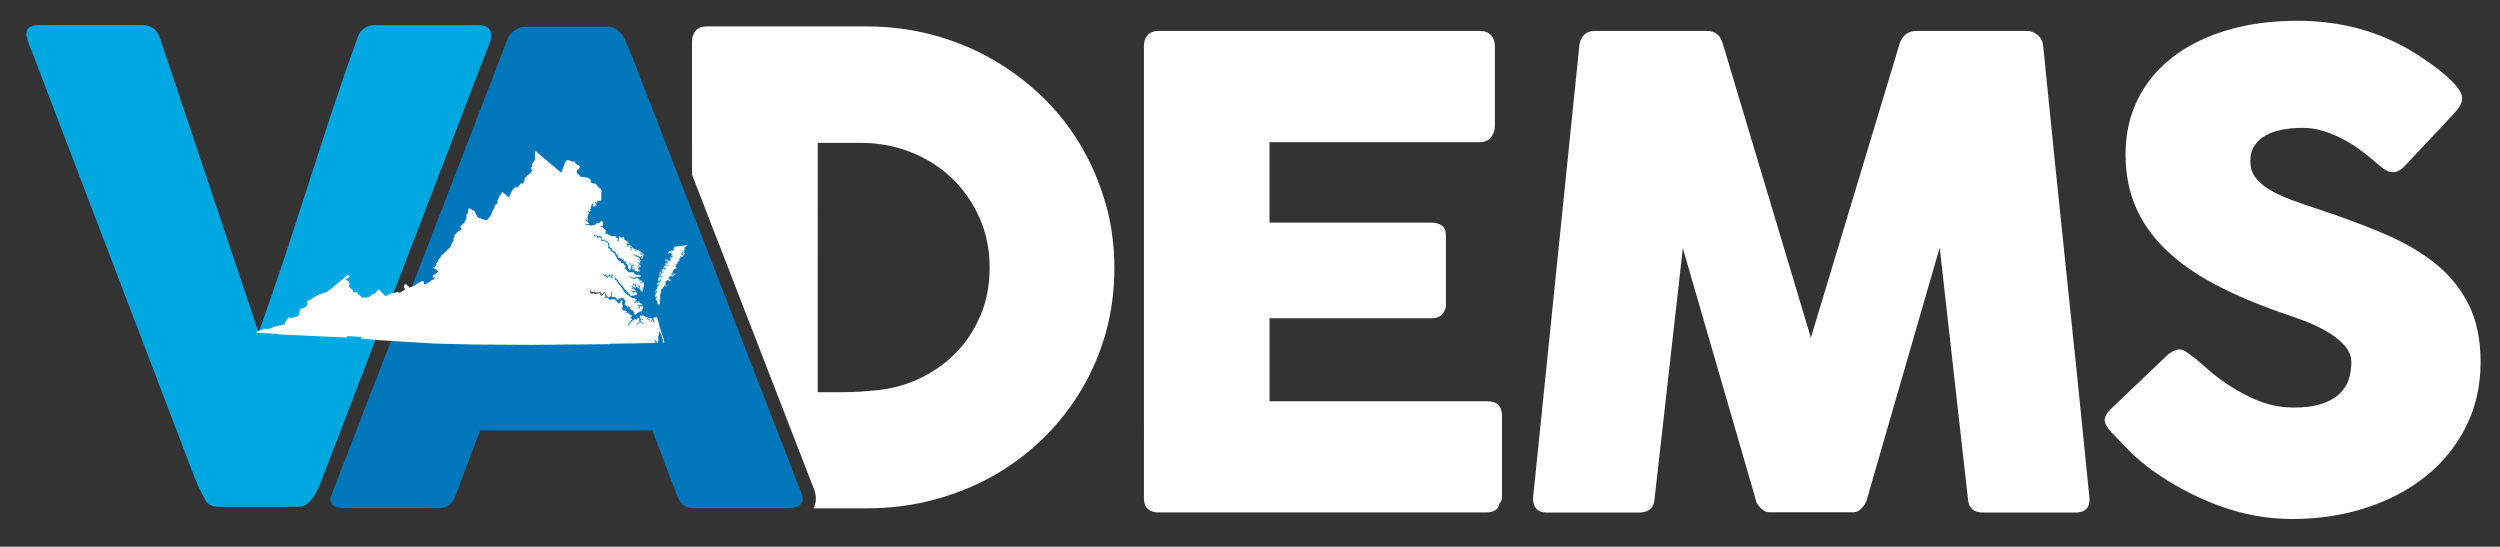 <svg class="logo" xmlns="http://www.w3.org/2000/svg" width="686" height="150" viewBox="0 0 686 150">
  <rect x="0" y="0" width="686" height="150" fill="#333333" stroke="none"/>
  <path class="a animated" fill="#0076BB" d="M139.25 10.81c.06-.356.256-.743.58-1.16.328-.412.728-.8 1.204-1.157.472-.355.978-.635 1.513-.844.533-.21 1.038-.32 1.51-.32h22.782c1 0 1.86.31 2.58.93.71.62 1.24 1.17 1.6 1.65l2.22 5.07 46.72 120.49c.47 1.19.38 2.15-.27 2.89-.66.74-1.78 1.11-3.38 1.11h-25.54c-1.37 0-2.42-.25-3.16-.76-.74-.51-1.32-1.35-1.74-2.54-1.19-3.02-2.35-6.04-3.47-9.03-1.13-3-2.26-6.01-3.39-9.04h-47.25c-1.13 3.02-2.27 6.04-3.42 9.03-1.16 3-2.3 6.01-3.43 9.03-.78 2.2-2.29 3.29-4.54 3.29H94.13c-1.125 0-2.06-.3-2.8-.89-.745-.6-.875-1.48-.4-2.67l48.32-125.1zm16.198 38.088c-1.124 3.022-2.27 6.288-3.425 9.788-1.155 3.5-2.3 7.03-3.426 10.59-1.127 3.56-2.272 7.076-3.425 10.544-1.158 3.47-2.298 6.72-3.427 9.747h27.32l-13.617-40.67z"></path>
  <path class="v animated" fill="#00A7E0" d="M56.358 137.167c-.65-1.065-1.23-2.163-1.736-3.293-.505-1.124-.994-2.28-1.466-3.47L7.504 10.89c0-.295-.047-.56-.133-.8-.09-.237-.13-.473-.13-.71 0-1.66 1.1-2.495 3.3-2.495h28.65c2.25 0 3.8 1.132 4.63 3.386l27.14 80.98c2.43-6.76 4.76-13.51 6.99-20.24 2.22-6.73 4.42-13.48 6.59-20.24 2.16-6.76 4.36-13.51 6.58-20.25 2.23-6.73 4.55-13.48 6.99-20.24.83-2.25 2.46-3.38 4.9-3.38h28.03c1.36 0 2.33.26 2.89.76.57.51.85 1.18.85 2 0 .48-.03.81-.09.99v.27l-45.93 119.5c-.3.84-.65 1.75-1.07 2.76-.41 1.01-.88 1.95-1.42 2.8-.53.87-1.15 1.6-1.87 2.19-.71.59-1.51.89-2.4.89H60.01c-1.84 0-3.058-.62-3.65-1.87"></path>
  <g class="dems animated">
  	<path fill="#FFF" d="M303.308 55.662c-1.634-5.698-3.918-11.006-6.852-15.93-2.936-4.923-6.48-9.375-10.635-13.352-4.15-3.97-8.73-7.384-13.75-10.234-5.01-2.847-10.41-5.04-16.19-6.582-5.78-1.542-11.79-2.314-18.02-2.314h-43.88c-1.36 0-2.38.385-3.07 1.158-.68.77-1.02 1.775-1.02 3.025V47.92l33.45 86.26c.75 1.87.69 3.734-.09 5.306h14.61c6.23 0 12.26-.753 18.07-2.267 5.82-1.52 11.23-3.67 16.25-6.45 5.01-2.79 9.58-6.18 13.71-10.15 4.13-3.98 7.67-8.41 10.63-13.31 2.97-4.9 5.25-10.18 6.86-15.84 1.6-5.66 2.4-11.64 2.4-17.93 0-6.24-.81-12.19-2.44-17.89m-34.27 30.79c-1.63 3.97-3.88 7.42-6.76 10.36-2.88 2.94-6.24 5.31-10.1 7.12-3.86 1.81-8.01 2.89-12.45 3.24-1.3.12-2.61.22-3.91.32-1.3.08-2.64.13-4 .13h-7.47V39.2h11.75c4.86 0 9.45.844 13.75 2.535 4.3 1.692 8.05 4.066 11.26 7.116 3.2 3.05 5.74 6.68 7.61 10.86s2.81 8.77 2.81 13.75c0 4.69-.82 9.02-2.45 12.99"></path>
  	<path fill="#FFF" d="M313.908 12.593c0-1.25.34-2.24 1.024-2.983.676-.737 1.64-1.114 2.88-1.114h88.29c1.304 0 2.317.39 3.028 1.158.71.765 1.062 1.803 1.062 3.104v22.007c0 1.005-.35 1.967-1.062 2.884s-1.75 1.37-3.118 1.37h-57.665v22.07h44.497c1.124 0 2.06.26 2.8.8.744.53 1.11 1.42 1.11 2.67v19.22c0 .83-.32 1.63-.977 2.4-.65.77-1.598 1.15-2.845 1.15h-44.585v22.78h59.802c2.67 0 4 1.36 4 4.07v22.36c0 .59-.24 1.12-.71 1.59-.24 1.66-1.46 2.48-3.65 2.48h-89.98c-1.19 0-2.13-.31-2.84-.94-.71-.62-1.07-1.58-1.07-2.89V12.59zm119.452-.18c.12-1.067.536-1.984 1.25-2.76.71-.767 1.718-1.157 3.024-1.157h30.794c2.192 0 3.615 1.13 4.268 3.386l24.207 80.803 24.383-80.803c.828-2.256 2.342-3.386 4.537-3.386h30.434c1.072 0 2.033.375 2.894 1.117.86.74 1.35 1.676 1.48 2.8 2.07 20.885 4.2 41.605 6.36 62.163 2.17 20.555 4.29 41.277 6.36 62.16v.44c0 2.316-1.3 3.472-3.91 3.472h-25.18c-2.73 0-4.15-1.306-4.27-3.914l-7.74-68.79-20.02 69.23c-.11.602-.55 1.31-1.29 2.142s-1.46 1.247-2.18 1.247h-23.4c-.71 0-1.47-.403-2.27-1.205s-1.23-1.523-1.29-2.183l-20.03-69.057-7.74 68.616c-.12 2.608-1.57 3.914-4.36 3.914h-25.19c-2.55 0-3.82-1.306-3.82-3.914l12.72-124.32zm168.525 85.525c1.01.825 2.303 1.942 3.872 3.333 1.575 1.4 3.368 2.78 5.385 4.14 3.027 2.02 6.02 3.59 8.987 4.73 2.96 1.13 6.08 1.69 9.34 1.69 3.02 0 5.56-.34 7.6-1.02 2.05-.68 3.66-1.58 4.85-2.71 1.18-1.13 2.03-2.43 2.54-3.91.49-1.48.75-3.05.75-4.71 0-1.83-.7-3.48-2.09-4.93-1.4-1.45-3.1-2.74-5.12-3.86s-4.12-2.09-6.32-2.89c-2.2-.8-4.1-1.47-5.7-2-7.12-2.49-13.35-5.17-18.69-8.04-5.34-2.88-9.79-6.08-13.36-9.61-3.56-3.52-6.23-7.41-8.01-11.64-1.78-4.24-2.67-8.96-2.67-14.18 0-5.51 1.11-10.52 3.33-15.03 2.22-4.5 5.4-8.36 9.52-11.56 4.12-3.2 9.09-5.67 14.9-7.42 5.81-1.75 12.31-2.62 19.49-2.62 5.4 0 10.58.61 15.53 1.83 4.95 1.22 9.83 3.16 14.64 5.83 2.01 1.19 3.93 2.42 5.74 3.69 1.81 1.28 3.39 2.5 4.76 3.69 1.36 1.19 2.44 2.31 3.25 3.38.8 1.07 1.2 1.99 1.2 2.76 0 .77-.2 1.48-.58 2.13-.38.66-.96 1.4-1.74 2.23l-13.6 14.5c-1.01 1.01-2.02 1.51-3.03 1.51-.83 0-1.59-.24-2.27-.72-.68-.47-1.44-1.07-2.27-1.77l-.8-.71c-1.19-1-2.51-2.04-3.96-3.11-1.46-1.06-3.01-2.03-4.67-2.88-1.66-.86-3.41-1.58-5.25-2.14-1.84-.56-3.71-.84-5.61-.84-1.96 0-3.8.16-5.52.49-1.73.32-3.24.84-4.55 1.56-1.31.72-2.34 1.65-3.11 2.81-.78 1.15-1.16 2.57-1.16 4.23 0 1.66.41 3.1 1.24 4.31.83 1.22 2.08 2.35 3.74 3.39 1.66 1.03 3.72 2.01 6.19 2.93 2.46.92 5.32 1.92 8.59 2.98 6.28 2.08 12.08 4.26 17.39 6.54 5.31 2.29 9.89 4.99 13.75 8.1 3.86 3.12 6.86 6.84 9.03 11.17 2.16 4.33 3.25 9.58 3.25 15.75 0 6.53-1.34 12.45-4.01 17.75-2.67 5.31-6.33 9.84-10.99 13.57-4.66 3.74-10.13 6.63-16.42 8.68-6.29 2.05-13.06 3.07-20.29 3.07-6.82 0-13.53-1.22-20.11-3.66-6.59-2.44-12.73-5.71-18.43-9.82-2.37-1.73-4.37-3.42-6.01-5.09-1.63-1.66-2.92-3-3.87-4.01l-.27-.27c-.06-.12-.12-.19-.17-.22-.06-.03-.12-.08-.18-.14-.06-.11-.12-.19-.17-.22-.06-.02-.12-.07-.18-.13-1.37-1.49-2.05-2.68-2.05-3.58 0-1.01.68-2.14 2.05-3.38l15.4-14.69c1.24-.89 2.25-1.33 3.02-1.33.53 0 1.1.17 1.69.53.59.36 1.3.89 2.13 1.61"></path>
  </g>
  <path class="virginia" fill="#FFF" d="M181.102 90.084l-.72-2.884-.357-.18-.272.03-.69.36.06.212.3.026.15.396-.12.18.18.268-.39-.09-.03-.33.12-.09-.27-.237-.148.114.09.18-.124.3-.26.09.18-.39-.18-.13.3-.36v-.12l-.99-.27-.03.08.15.12-.21-.03-.06.12.33.08.24.42-.24.03-.27-.42-.42.05-.15-.09.39-.09.06-.36-.72-.21-.66-.45-.36-.03.06.12.43.05-.06.15-.21.06-.24-.18-.12.05-.21-.21-.03.95.12.09.3-.09.09.15h.21l-.06.17.24-.06-.12.27-.27-.3-.23-.03-.15.54.27.15v.18l.96.27-.69.03-.21-.18-.21.06-.09-.21-.45.15-.12.24-.24.03-.15.06-.09.27-.09-.06.24-.51.27.09.06-.27h.27l.06-.12-.17-.3.12-.21-.09-.54-.36-.06-.18.51-.87-.12-.12.36-.42.06-.09.27-.21-.03v.21l-.15.06.06.15-.51.24-.06.69-.12-.03.03-.81.39-.21.31-.63.36-.15v-.45l-.27.21-.18-.07.24-.24-.18-.45.21.03.09.24.09-.07-.09-.39-.45-.21-.54-.54-.87.19.12-.24h.39l.03-.31-.24-.17-.57-.04-.39-.21-.09-.36.18-.72-.24-.63.12-.66-.3-.36-.45.93h-.36l-.63-.72-.24-.06v-.33l-.99.03-.39.15-.68-.54-.46-.18-.5.39.12-.36.3-.15-.27-.99-.18-.04-.51.69-.21.12v-.12l-.3-.15-.11-.66-.15.17-.36.09-.24-.09-.57.27-.18-.06-.06-.27-.3-.15-.09.24-.3.18-.27-.48-.24.12-.06-.15.39-.57.09.57.81-.15.3.25.57.03v-.16l.15.15.87-.31-.15.15.03.54.03.15h.15l.84-.67.24.24.12.45.33.48.6.3.09-.18.17-.04.27-.24-.06-.18.09-.57-.12-.21.12-.24.18.27-.09.12.25.18-.24.15.06.78.96.07.66.87.26-.24-.21-.21.66-.03.06-.21.84.18.54.87-.33.75.39.27.57.63.15-.06-.27-.45.03-.21.37.53.15.09.15-.12-.09.4.1.15.86.6.24.39-.03.21.42.5.42-.54.54-.24.12-.21.33.03.24-.3.06.15-.27.39.18-.03.48-1.5-.12-.33-.42.18.06.3-.21-.36-.09.03-.17.48-.33.39.03-.42.27-.3-.15-.12-.03-.18-.24.06-.06-.15-.12.09.03-.24.27-.06.21.12.06.18.13-.12.66-.15-.21-.09.09-.12-.24-.18-.06.18-.15-.09-.22-.3v-.3l-.18-.06-.21.12.24.09-.18.06-.06.06.09.09-.24.12-.06-.03.1-.31-.3-.09-.03-.12-.15.42-.09-.09-.21.27-.24-.09.02-.12.24.03-.03-.39.18.13.13-.27-.18-.15h-.39l.45-.15.31.27.06-.24-.15-.36-.03.21-.51-.12.03-.11.33-.03-.09-.12-.72.15-.833-.51-.33-.39-.51-.12.03-.15-.36-.3h-.24l.12-.12-.57-.788-.06-.3-.18-.06-.33-.57-.69-.75-.36-.75-.54-.27.03-.42-.21-.48-.18.03-.3.45-.36-.06-.09-.15.24-.39.03-.42-.12.06v.39l-.12.15-.36-.03-.21-.27-.33.63-.45-.24-.04-.18.21-.24-.06-.27h-.18l.06.25-.183.18-.42-.15-.12-.33.09-.18h.18l-.09.3.3.09.03-.24.36-.06.15.51-.15.21.15.06.15-.3.48-.24.15.03.09.3h.15l-.06-.45.36-.09.184.4-.27.48.06.09.09.06.15-.27.36-.18.15.07.18.42.15-.24.12.45.545.48.32.66.42.39v.15l.27.21.16-.09.08.33.66.87.24.15.27.48.06-.15.09.15h.24l-.21.12.03.12.21.18.18-.27-.03.36.36.24.12.39.39-.27.09.06-.12.12.6-.09.12-.06-.03-.18.12.09h.45l-.24-.21.18.03.18-.15-.09-.15.06-.17-.27.02-.03-.12.12-.09-.18-.12-.11.15H174l-.18.18v.21l-.27-.21v-.15l.33-.03V80l-.48.09-.12-.42h.18l.15.24.21-.15.12.12.33.06.12-.06-.06-.21.15-.06-.27-.06-.33-.45-.09.18-.51-.06.03-.18.18.03.12-.3-.42-.18v-.27l.15.21.09-.06.3.15.15.24h.24l.36.22-.21-.72-.397-.07-.03-.12-.24.06.24-.27v-.45l.15.15.03.48h.33l-.03-.3.09-.02.24.3-.09.24.06.33.24.18.18-.06-.03.19.12.06.21-.24-.15-.3.06-.24-.3-.24.15-.21v.23l.21.15.18-.03-.12.186.21.3-.15.53.24.33.3-.15-.19.33.33.24.06-.07.12.24-.12.12.09.09.15-.96-.36-.3.21.09.09-.09.18.21.03-.06-.06-.27-.3-.15.3-.03.15.2.03-.12.03-1.23-.18-.33.03.38h-.18l.03-.26-.18-.09.03.354-.15-.24-.3.24-.18-.39.48.06.09-.24-.33-.18-.15.12-.51-.09.03-.09.24.03.06-.143-.21-.15h-.3l-.06-.27-.24-.09-.3-.03.06.15-.36.2-.57-.12-.36-.33-.3.03v-.12l-.24-.12.15-.21.24.33.36-.02.36.36.21-.12.15.15.24-.42.09.12.33-.15.12.12.36-.12.12.3.09-.3-.12-.12.36.12.18-.36-.47-.03-.21-.15h-.6l-.62-.24.03-.18-.12-.03.09-.21-.12-.09-.21.09-1.14-.03-.57-.54-.39-.24.3-.035-.63-.3.06-.18.57.21-.2-.48-.18.03.09-.18-.09-.25-.3-.08v-.33l-.78-.21-.03-.42-.54-.12-.23-.21-.72-1.17-.15-.6-.39-.12v-.24l-.32-.05-.63-.604.12-.36h-.5l-.24-.24.21-.3-.3-1.2-.81-.33-.09-.33-.06.21-.45.15-.363-.3v-.81l-.173.27-.188.03-.06-.36h-.15l-.21.36-.15-.03-.18-.48-.15-.09-.33.21-.4-.45-.03-.13.48.28.21-.07.3.09.15-.09.12.33.27-.26.24.3.15-.19.24.13.02.72.25.27.51-.24.18.33.72.27.34.533.24 1.11.27.03.09.18.15-.12.12.02-.09.54.28.33.15-.06.63.44.24.63.18.03.06-.24.24.03.15-.3v.24l-.39.36.24.63.6.27.12-.15-.06-.03.3-.18-.18.36.36.45.15-.39v.08l.24-.02-.12.36.06.12h.33l-.21.09.21.18h.18l.3-.18-.21.24.18.54.27.45.15.03.12.81.4.45.27-.12-.18-.18.07-.12.12.03.03-.24.15-.09-.18-.27.15-.06-.12-.28h-.18l-.21-.21-.03-.48.3.09-.03.36.21.21.12-.03.09.21.15-.27.24-.03.09-.24.24.06-.33.42-.3.12.06.24.12.06-.27.3v.12l.18.06-.03.15.15.06.31-.54v.24l.21.06.06.12-.39.15.09.09.33.21h.33l.33.36.15-.06-.09-.24.33-.03.03.18.19-.06.11-.36-.21.15-.36-.09.24-.09V74l-.42-.118.35-.1-.39-.236v-.09l.57.15-.09-.18-.42-.21.18-.39.06.36.24.03.03-.15.15.27.06-.24.06.12.06-.12-.18-.453-.09.09v-.11l-.27-.06.21-.15-.39-.055.12-.12.03-.51.15.42.36.267.03-.08-.33-.48.09-.09.15.12v-.27h.3l-.09-.15-.21-.03-.09-.03-.06.152-.09-.16-.27.034v-.12l-.24-.03.09-.15.56.15.04-.33h-.3l.12-.15-.15-.12.06-.15-.12-.09-.18.21-.27-.27-.39.09-.03-.12.2-.06v-.09l-.84-.21v-.18l.486.12.3-.06.48.42.12-.09.09.12.36-.03-.06.15.3.15.09.27.09-.42-.12-.18h.12l.17.21v.33l-.18.21.09.03.19-.09v-.27l.15.09.21-1.08-.09-.12-.06.27-.09-.27-.18.12-.06.24-.18.03.09-.27-.24.09v-.18l-.42-.39.39.06.03.21.36.12-.12-.21.3.15-.03-.18-1.26-.75-.15.18.03-.21-.33-.12.06.45-.18.15v-.3l-.22-.06.19-.21-.39-.15-.24-.24v.12l-.18.03.06-.33-.33.03.15.24-.3.21v.3l-.15.12-.06-.36.33-.33-.09-.24-.48.24.1-.18-.1-.05.42-.21.15.09.03-.18-.69-.36-.3.03.15.24-.15.09v.3l-.18-.33-.36.15.42-.36-.06-.09h-.2l.15-.21-.24-.18.12-.06.06-.24.21.42.03-.09h.21l-.243-.57-1.02-.6-.15.03.21-.18-.15-.51-.42-.03.09.63-.42-.57-.48-.24-.12.24.33.31-.43-.21.15.51-.3.36.03.15.38.3-.54-.21.03-.3-.27-.15.45-.06.03-.09-.18-.33h-.27l-.21-.39-.12-.03.06-.2-.96.09-.57-.18-.36-.33-.21.27.03-.39-.45-.15-.34.09-.39-.06.3-.18.18.12-.13-.69.15.33.06-.36-.15-.27-.42-.27-.45-.54-.36-.09-.21.15.09-.27.12-.08.42.09.12-.17.03-.84-.42-.42-.18.03-.45.54-.66.03-.45.42-.99.27-.364-.02-.2-.16-.67.06-.54-.18.39-.15.18.12.24-.03.06-.15.09.15.126-.09-.39-.57-.48-.35-.12-.39-.23-.21.39.22.48.57-.09-1.14.12-.51.34-.6-.33-.66.46.33.27-.39-.09-.3-.15-.13h.24l.12-.12-.15-.3.15-.06v-.39l.27-.18-.12-.33.57.09-.033.21-.24.12.21.39.44-.18.1-.27.42.09-.06-.27-.6-.54.18-.09-.04-.24.36.42.24-.15V55l.27.18.69-.15.15-.12v-2.2l.15-.3-.18-.392-.45-.48-.24-.09-.383-.48-.48-.6-.57-.03-.54-.18-.21-.237.03-.6-.72-.48-.45-.15-1.71-.21-.45-.69-.45-.21-.1-.36.12-.5.54-.36.27-.69-.48-.42-.63-.23-.39-.75-.48.09-.63-.15-.42-.3-.27.12-.36-.09-.39.54-1.1 2.92-7.17-6.03-.03.78-.12.27.18.42-.27.48.36.19-.66 1.05-.45.61.21.18v.18l-.42.69.42.61-.36.36-.27.45-.6.36-1.11 1.26.27.28-.69.96-.33-.3-.72 1-.51.42-.03-.45-.09-.05-.835.72-1.17 2.33-1.83-1.55-.12.45-.24.21-.05.33-.39.12v.3l-.48.99.03.57-.12.42-.48.12-.33.66-.15.6-.57 1.03-.09.54-.42.51-.09.24-.51.39v.21l-.54.12-2.19-.81-.84-1.71-1.44-.75-.15.06-.24.63.03.54v.21l-.21.03-.21.33V60l-.54.83v.45l-.15.12h-.33l-.623.78-.03.12.24.42V63l-.78.45-1.05 1.02V65l-.33.393v.27l.18.21-.33.42-.72 1.528-1.98 1.96-.39.21-.3.66-.6.63.06.45-.21.06-.31.36-.12.27.12.27-.45.51-.49.21 1.39 1.05-.57.6-.93.51.18.36-.3.18.36.15.18-.21.18.12-.18.33-.27.24-.66.24-.15.24-1.5.85-.27-.3-.12-.66-.54.06-2.37 1.39-.96.39-.15-.36-.24-.09-.51-.54-.31-.09-.36.81.42.69-.87.63-.69.3h-.27l-.15-.18-1.69.36-.78.28-.99.51-1.83-1.91-.15.27-.33.15-.39.72-.34.04-.6.36-.15-.11-.21.39-.75.45-1.65.04-.63-.66-.27-.02-.24-.63-.54-.21-.43.09-.33-.18-.18-.59-.21-.21-.24-.06-.39-.52-.12-.36.18-.51-.18-.3.03-.24-.68-.36-.12-.27.09-.24.54-.12v-.15l.34-.24-.06-.09-.15.06-.03-.3-.3-.12-5.19 4.32-.3.12-.06.18-2.28.72-.78.39-1.18.78-1.26.61-.06 1.32-.27.06-.09.27-.25.03-.3.28-.6.06-.21.28-.42.18-.03.27.15.21-.33 1.01-.505.32-1.2.27-.24.18-.33-.15-.54.03-.1.18-.33.18-.06.4-.45.45v.41l-.15.3-.84.04-2.04.54-1.26.54-1.56-.02-.6.36-1.14.36-.39.34 5.73.36.3.12 18.9.87.21-.39 3.96.24-.45.39 4.68.45 15.38.96 11.01.27 15.92.09 21.36-.18.03-.12 12.63-.21-.15-.54-.33-.33.09-.09.72.63v.3h.42l-.12-.48.15-.17v-.57l-.12-.37.24-.5.03-.9.24-.12.48.96.18.93.306.36.03.09-.12.03.09.26-.15-.06v.33l.18.03-.09.15h.33l-.15-.98m5.377-23.47l-.22.36-.35-.06-.03-.09.35-.75h.3l-.18.18-.15.48.39-.3.09-.33-.09-.39.36-.12-.04-.17-.15-.12.06-.57.4.06-.06-.15.18-.21.266-.09-.09-.093-3.45.49-.15.21.06.12-.24.09.16.33-.06.24-.09.09-.45-.11-.3.24-.24-.124-.36.42.02.12-.26.09.21.12.33-.06v-.24l.24.18.24-.15.24.06-.42.24.12.06.24-.06.27.24-.3-.03-.12.33.06.12.45-.12-.28.24.21.27-.3-.03-.09.18-.18-.483-.18.3.18.12H184l.03.24-.09.03-.12-.12v.3l.33-.03v.18h-.09l.054.21-.33-.21.06.36-.3-.12-.07.272-.11-.48-.18.18-.12-.15.18-.12-.12-.09-.33.06-.27.27.03.24.09-.18.3.03.33.24-.09.21.21.3-.33-.118-.085-.18-.21.3-.18-.12-.24.51.12-.18h.36l.57.39-.24.15v-.15l-.33-.21-.15.27-.09-.27-.09.18-.27-.03.24.27-.33-.03-.03.42h.33v.126l.27.026.18-.15-.09.3-.21-.06-.03.24-.18-.03-.15-.24h-.45v.3l-.27-.09-.03.18.2.24-.09.06.06.21.18-.18.54-.12-.48.21.06.15h-.22l.12.27-.42-.15-.12-.39-.33.45.09.21.24-.09v.21l.27.15-.21.09-.39-.18-.15.45.24-.15 1.08.24-1.08.09-.09-.12.03.3-.12-.12-.3.66-.06.6.45-.27.51-.66-.06.51-.24.18.06.09.09-.09.24.09-.69.12.39.24-.06.15-.21-.12-.15.06-.15-.12-.33.3-.15.295.03.45.03-.15.57-.47.09.05-.21.27.18.03v.12h-.33l-.15.21.3.33-.18-.09-.36.12.27.39-.24-.04-.33.45-.15.63.06.06.26-.42.06-.24.09.03.15.087-.15.12.21.09-.55.51.33.15-.33.03-.18.39.24.36.15.03.09-.36.02.21.18.12-.18.18-.24.03-.03.45.45.638.18.864.23.06.33-.39-.12-.79.09-.51.15.114.03-.09-.18-.75.42-2.07.12.1.27-.3v-.27l.18-.03.27-.42.18-.03-.03.21.27.09.24-.12-.45-.33.09-.42-.15-.06.21-.39.51-.42.36.06.03.27.15-.21.18.06.24-.15v-.12l-.24.09-.24-.15.03-.11-.304.03.36-.87.27-.12.3.36h.24l-.09-.39.18-.06.24.12.03-.22.34.04-.09-.367-.18.09-.27-.15-.18.06.11.06-.09.21.22.03h-.55l-.06-.27.45-.43-.09-.12.36-.69.28-.03.09-.21.24.028.18-.18-.39-.37.24-.57.266-.25.27-.74.09.06v.21l.18-.09.06-.8.3-.276v-.39l.21-.02-.03.21.26-.37-.17.27.06.27.81-.99v-.12l-.21-.06"></path>
</svg>
